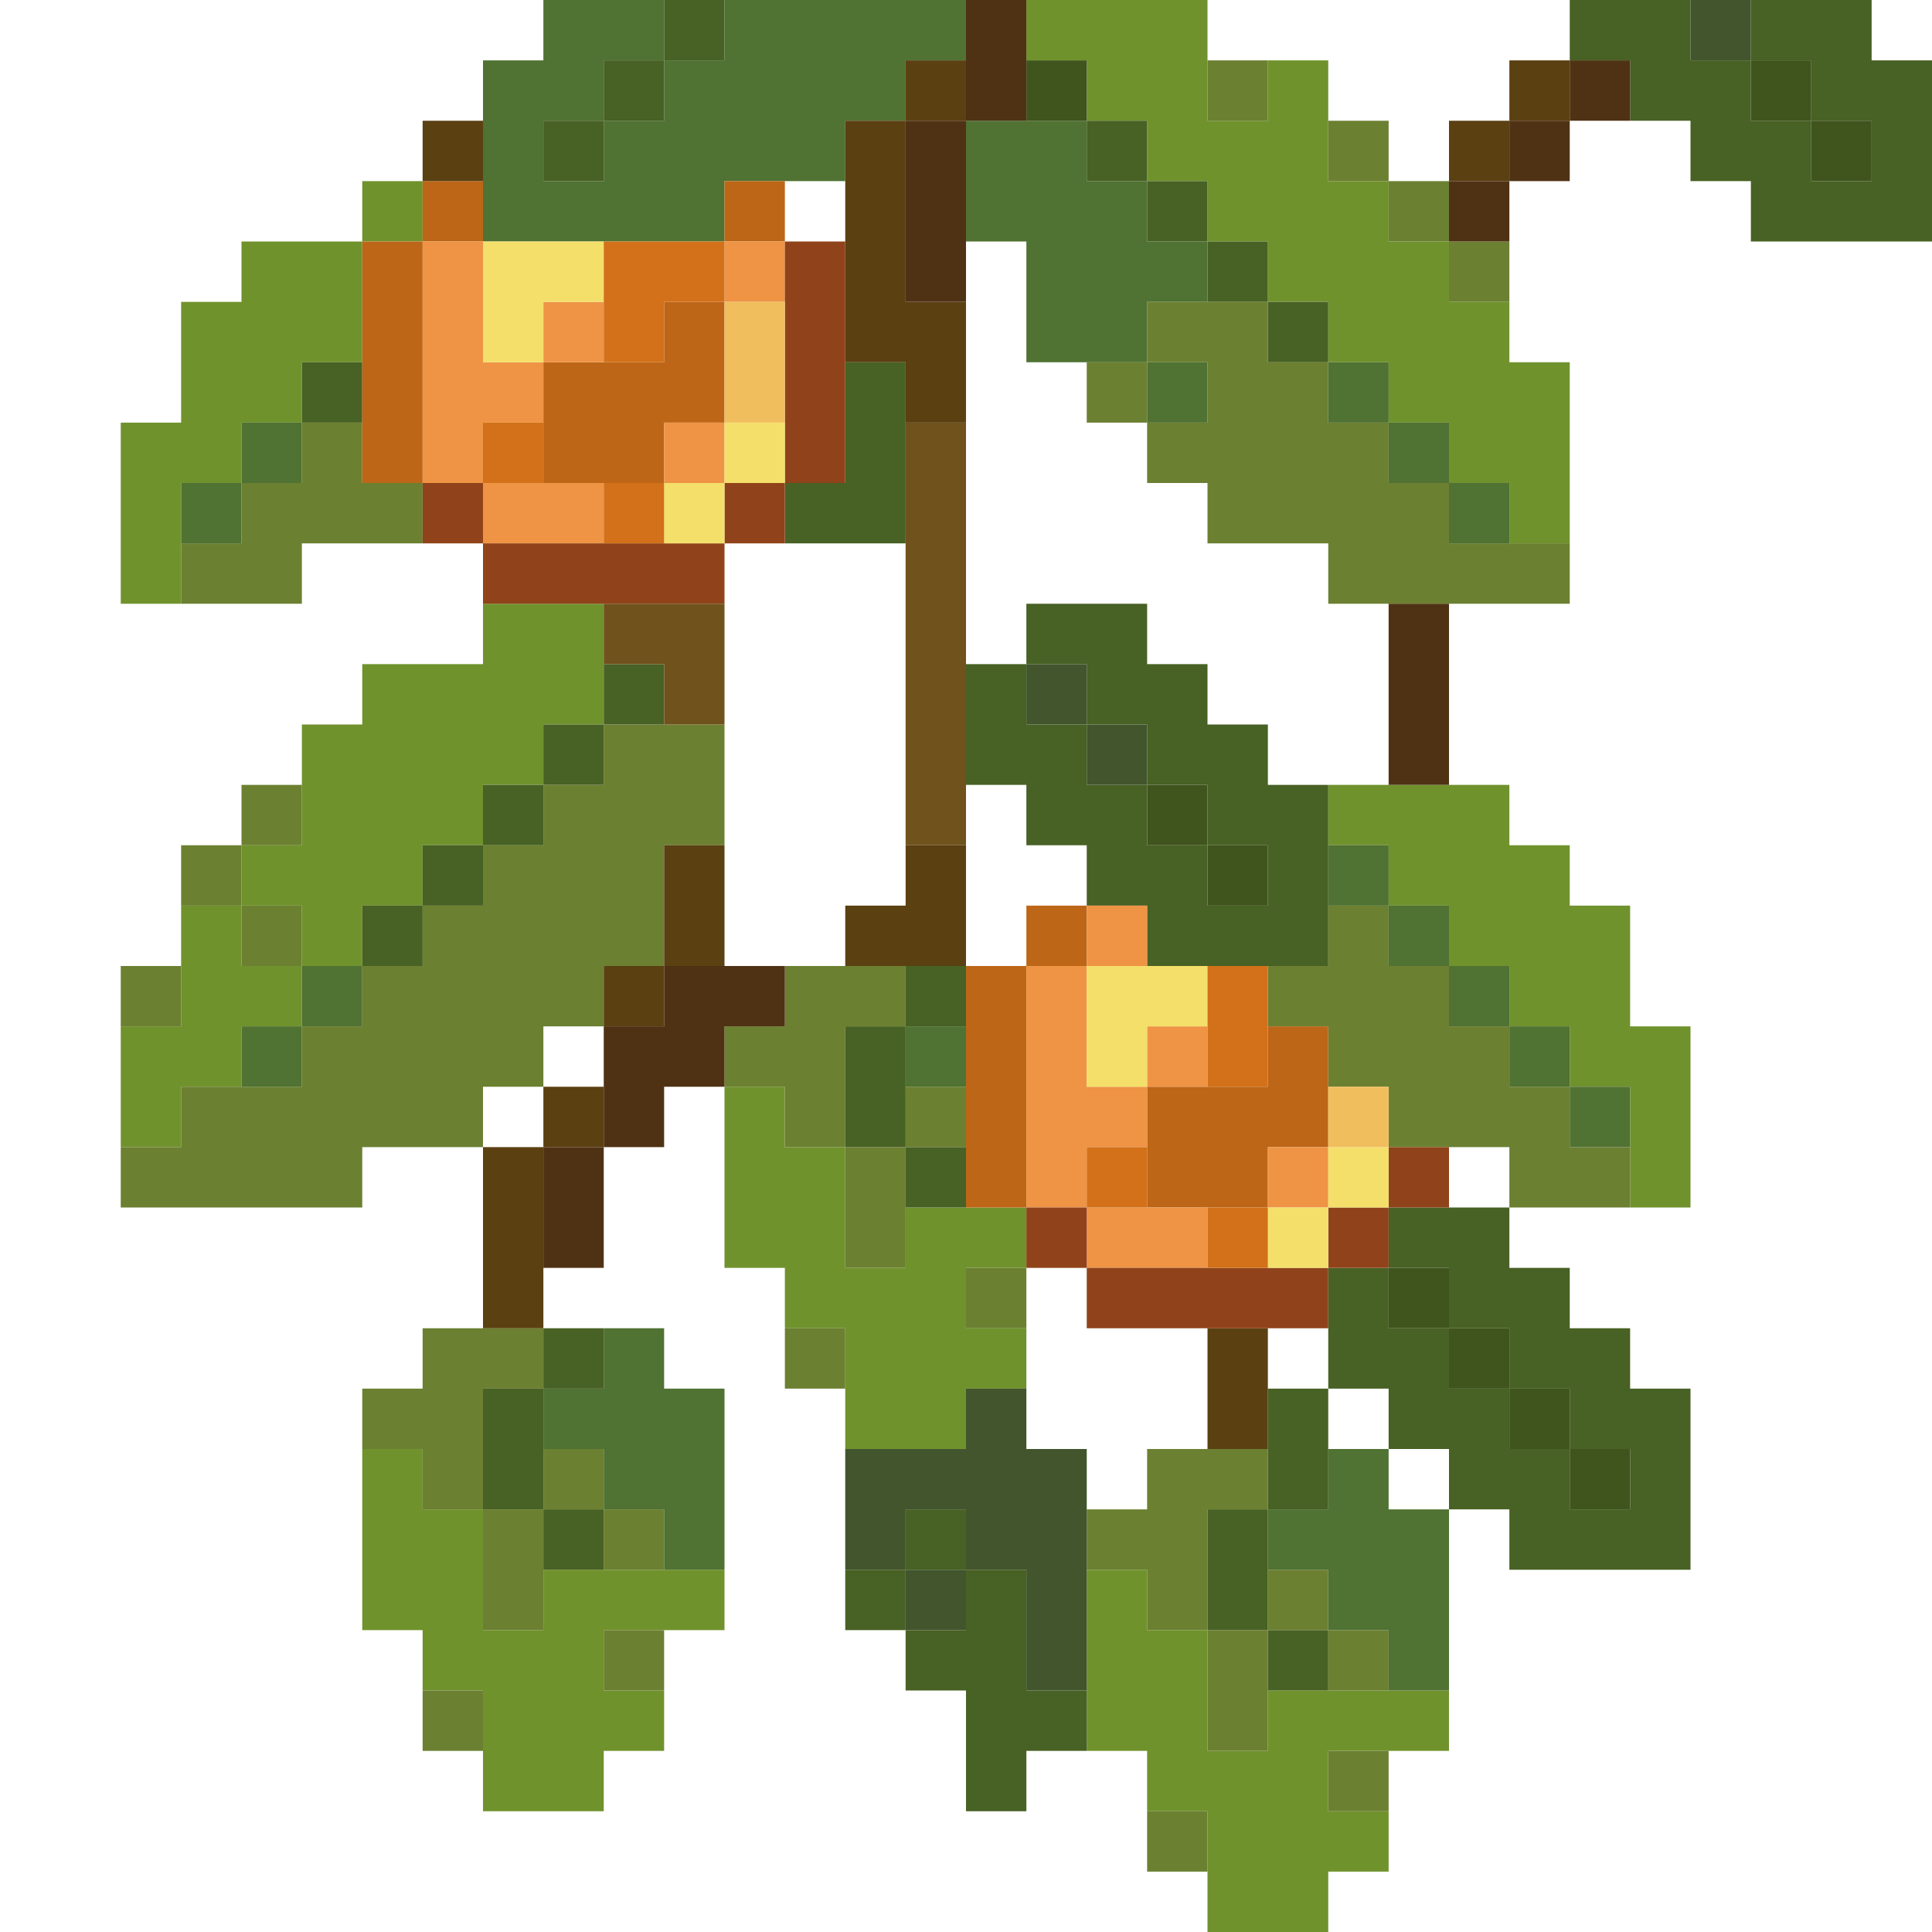 <?xml version="1.0" encoding="UTF-8" standalone="no"?>
<!DOCTYPE svg PUBLIC "-//W3C//DTD SVG 1.1//EN" 
  "http://www.w3.org/Graphics/SVG/1.1/DTD/svg11.dtd">
<svg width="32" height="32"
	 xmlns="http://www.w3.org/2000/svg" version="1.1">
 <path d="  M 3,10  L 3,8  L 4,8  L 4,7  L 5,7  L 5,6  L 6,6  L 6,4  L 4,4  L 4,5  L 3,5  L 3,7  L 2,7  L 2,10  Z  " style="fill:rgb(112, 146, 45); fill-opacity:1.000; stroke:none;" />
 <path d="  M 2,19  L 3,19  L 3,18  L 4,18  L 4,17  L 5,17  L 5,16  L 4,16  L 4,15  L 3,15  L 3,17  L 2,17  Z  " style="fill:rgb(112, 146, 45); fill-opacity:1.000; stroke:none;" />
 <path d="  M 8,13  L 9,13  L 9,12  L 10,12  L 10,10  L 8,10  L 8,11  L 6,11  L 6,12  L 5,12  L 5,14  L 4,14  L 4,15  L 5,15  L 5,16  L 6,16  L 6,15  L 7,15  L 7,14  L 8,14  Z  " style="fill:rgb(112, 146, 45); fill-opacity:1.000; stroke:none;" />
 <path d="  M 6,4  L 7,4  L 7,3  L 6,3  Z  " style="fill:rgb(112, 146, 45); fill-opacity:1.000; stroke:none;" />
 <path d="  M 10,30  L 10,29  L 11,29  L 11,28  L 10,28  L 10,27  L 12,27  L 12,26  L 9,26  L 9,27  L 8,27  L 8,25  L 7,25  L 7,24  L 6,24  L 6,27  L 7,27  L 7,28  L 8,28  L 8,30  Z  " style="fill:rgb(112, 146, 45); fill-opacity:1.000; stroke:none;" />
 <path d="  M 14,21  L 14,19  L 13,19  L 13,18  L 12,18  L 12,21  L 13,21  L 13,22  L 14,22  L 14,24  L 16,24  L 16,23  L 17,23  L 17,22  L 16,22  L 16,21  L 17,21  L 17,20  L 15,20  L 15,21  Z  " style="fill:rgb(112, 146, 45); fill-opacity:1.000; stroke:none;" />
 <path d="  M 17,0  L 17,1  L 18,1  L 18,2  L 19,2  L 19,3  L 20,3  L 20,4  L 21,4  L 21,5  L 22,5  L 22,6  L 23,6  L 23,7  L 24,7  L 24,8  L 25,8  L 25,9  L 26,9  L 26,6  L 25,6  L 25,5  L 24,5  L 24,4  L 23,4  L 23,3  L 22,3  L 22,1  L 21,1  L 21,2  L 20,2  L 20,0  Z  " style="fill:rgb(112, 146, 45); fill-opacity:1.000; stroke:none;" />
 <path d="  M 21,28  L 21,29  L 20,29  L 20,27  L 19,27  L 19,26  L 18,26  L 18,29  L 19,29  L 19,30  L 20,30  L 20,32  L 22,32  L 22,31  L 23,31  L 23,30  L 22,30  L 22,29  L 24,29  L 24,28  Z  " style="fill:rgb(112, 146, 45); fill-opacity:1.000; stroke:none;" />
 <path d="  M 23,14  L 23,15  L 24,15  L 24,16  L 25,16  L 25,17  L 26,17  L 26,18  L 27,18  L 27,20  L 28,20  L 28,17  L 27,17  L 27,15  L 26,15  L 26,14  L 25,14  L 25,13  L 22,13  L 22,14  Z  " style="fill:rgb(112, 146, 45); fill-opacity:1.000; stroke:none;" />
 <path d="  M 2,17  L 3,17  L 3,16  L 2,16  Z  " style="fill:rgb(108, 128, 49); fill-opacity:1.000; stroke:none;" />
 <path d="  M 8,19  L 8,18  L 9,18  L 9,17  L 10,17  L 10,16  L 11,16  L 11,14  L 12,14  L 12,12  L 10,12  L 10,13  L 9,13  L 9,14  L 8,14  L 8,15  L 7,15  L 7,16  L 6,16  L 6,17  L 5,17  L 5,18  L 3,18  L 3,19  L 2,19  L 2,20  L 6,20  L 6,19  Z  " style="fill:rgb(108, 128, 49); fill-opacity:1.000; stroke:none;" />
 <path d="  M 4,9  L 3,9  L 3,10  L 5,10  L 5,9  L 7,9  L 7,8  L 6,8  L 6,7  L 5,7  L 5,8  L 4,8  Z  " style="fill:rgb(108, 128, 49); fill-opacity:1.000; stroke:none;" />
 <path d="  M 3,15  L 4,15  L 4,14  L 3,14  Z  " style="fill:rgb(108, 128, 49); fill-opacity:1.000; stroke:none;" />
 <path d="  M 5,13  L 4,13  L 4,14  L 5,14  Z  " style="fill:rgb(108, 128, 49); fill-opacity:1.000; stroke:none;" />
 <path d="  M 5,16  L 5,15  L 4,15  L 4,16  Z  " style="fill:rgb(108, 128, 49); fill-opacity:1.000; stroke:none;" />
 <path d="  M 7,22  L 7,23  L 6,23  L 6,24  L 7,24  L 7,25  L 8,25  L 8,23  L 9,23  L 9,22  Z  " style="fill:rgb(108, 128, 49); fill-opacity:1.000; stroke:none;" />
 <path d="  M 7,28  L 7,29  L 8,29  L 8,28  Z  " style="fill:rgb(108, 128, 49); fill-opacity:1.000; stroke:none;" />
 <path d="  M 8,25  L 8,27  L 9,27  L 9,25  Z  " style="fill:rgb(108, 128, 49); fill-opacity:1.000; stroke:none;" />
 <path d="  M 10,25  L 10,24  L 9,24  L 9,25  Z  " style="fill:rgb(108, 128, 49); fill-opacity:1.000; stroke:none;" />
 <path d="  M 11,25  L 10,25  L 10,26  L 11,26  Z  " style="fill:rgb(108, 128, 49); fill-opacity:1.000; stroke:none;" />
 <path d="  M 10,27  L 10,28  L 11,28  L 11,27  Z  " style="fill:rgb(108, 128, 49); fill-opacity:1.000; stroke:none;" />
 <path d="  M 14,17  L 15,17  L 15,16  L 13,16  L 13,17  L 12,17  L 12,18  L 13,18  L 13,19  L 14,19  Z  " style="fill:rgb(108, 128, 49); fill-opacity:1.000; stroke:none;" />
 <path d="  M 13,22  L 13,23  L 14,23  L 14,22  Z  " style="fill:rgb(108, 128, 49); fill-opacity:1.000; stroke:none;" />
 <path d="  M 15,19  L 14,19  L 14,21  L 15,21  Z  " style="fill:rgb(108, 128, 49); fill-opacity:1.000; stroke:none;" />
 <path d="  M 16,18  L 15,18  L 15,19  L 16,19  Z  " style="fill:rgb(108, 128, 49); fill-opacity:1.000; stroke:none;" />
 <path d="  M 17,22  L 17,21  L 16,21  L 16,22  Z  " style="fill:rgb(108, 128, 49); fill-opacity:1.000; stroke:none;" />
 <path d="  M 19,6  L 18,6  L 18,7  L 19,7  Z  " style="fill:rgb(108, 128, 49); fill-opacity:1.000; stroke:none;" />
 <path d="  M 18,25  L 18,26  L 19,26  L 19,27  L 20,27  L 20,25  L 21,25  L 21,24  L 19,24  L 19,25  Z  " style="fill:rgb(108, 128, 49); fill-opacity:1.000; stroke:none;" />
 <path d="  M 20,7  L 19,7  L 19,8  L 20,8  L 20,9  L 22,9  L 22,10  L 26,10  L 26,9  L 24,9  L 24,8  L 23,8  L 23,7  L 22,7  L 22,6  L 21,6  L 21,5  L 19,5  L 19,6  L 20,6  Z  " style="fill:rgb(108, 128, 49); fill-opacity:1.000; stroke:none;" />
 <path d="  M 19,30  L 19,31  L 20,31  L 20,30  Z  " style="fill:rgb(108, 128, 49); fill-opacity:1.000; stroke:none;" />
 <path d="  M 20,2  L 21,2  L 21,1  L 20,1  Z  " style="fill:rgb(108, 128, 49); fill-opacity:1.000; stroke:none;" />
 <path d="  M 21,29  L 21,27  L 20,27  L 20,29  Z  " style="fill:rgb(108, 128, 49); fill-opacity:1.000; stroke:none;" />
 <path d="  M 22,15  L 22,16  L 21,16  L 21,17  L 22,17  L 22,18  L 23,18  L 23,19  L 25,19  L 25,20  L 27,20  L 27,19  L 26,19  L 26,18  L 25,18  L 25,17  L 24,17  L 24,16  L 23,16  L 23,15  Z  " style="fill:rgb(108, 128, 49); fill-opacity:1.000; stroke:none;" />
 <path d="  M 22,27  L 22,26  L 21,26  L 21,27  Z  " style="fill:rgb(108, 128, 49); fill-opacity:1.000; stroke:none;" />
 <path d="  M 23,2  L 22,2  L 22,3  L 23,3  Z  " style="fill:rgb(108, 128, 49); fill-opacity:1.000; stroke:none;" />
 <path d="  M 23,27  L 22,27  L 22,28  L 23,28  Z  " style="fill:rgb(108, 128, 49); fill-opacity:1.000; stroke:none;" />
 <path d="  M 23,30  L 23,29  L 22,29  L 22,30  Z  " style="fill:rgb(108, 128, 49); fill-opacity:1.000; stroke:none;" />
 <path d="  M 24,4  L 24,3  L 23,3  L 23,4  Z  " style="fill:rgb(108, 128, 49); fill-opacity:1.000; stroke:none;" />
 <path d="  M 25,5  L 25,4  L 24,4  L 24,5  Z  " style="fill:rgb(108, 128, 49); fill-opacity:1.000; stroke:none;" />
 <path d="  M 3,9  L 4,9  L 4,8  L 3,8  Z  " style="fill:rgb(80, 114, 51); fill-opacity:1.000; stroke:none;" />
 <path d="  M 5,7  L 4,7  L 4,8  L 5,8  Z  " style="fill:rgb(80, 114, 51); fill-opacity:1.000; stroke:none;" />
 <path d="  M 4,18  L 5,18  L 5,17  L 4,17  Z  " style="fill:rgb(80, 114, 51); fill-opacity:1.000; stroke:none;" />
 <path d="  M 5,17  L 6,17  L 6,16  L 5,16  Z  " style="fill:rgb(80, 114, 51); fill-opacity:1.000; stroke:none;" />
 <path d="  M 8,4  L 12,4  L 12,3  L 14,3  L 14,2  L 15,2  L 15,1  L 16,1  L 16,0  L 12,0  L 12,1  L 11,1  L 11,0  L 9,0  L 9,1  L 8,1  Z  M 11,2  L 10,2  L 10,1  L 11,1  Z  M 10,2  L 10,3  L 9,3  L 9,2  Z  " style="fill:rgb(80, 114, 51); fill-opacity:1.000; stroke:none;" />
 <path d="  M 12,23  L 11,23  L 11,22  L 10,22  L 10,23  L 9,23  L 9,24  L 10,24  L 10,25  L 11,25  L 11,26  L 12,26  Z  " style="fill:rgb(80, 114, 51); fill-opacity:1.000; stroke:none;" />
 <path d="  M 16,17  L 15,17  L 15,18  L 16,18  Z  " style="fill:rgb(80, 114, 51); fill-opacity:1.000; stroke:none;" />
 <path d="  M 17,6  L 19,6  L 19,5  L 20,5  L 20,4  L 19,4  L 19,3  L 18,3  L 18,2  L 16,2  L 16,4  L 17,4  Z  " style="fill:rgb(80, 114, 51); fill-opacity:1.000; stroke:none;" />
 <path d="  M 20,6  L 19,6  L 19,7  L 20,7  Z  " style="fill:rgb(80, 114, 51); fill-opacity:1.000; stroke:none;" />
 <path d="  M 24,25  L 23,25  L 23,24  L 22,24  L 22,25  L 21,25  L 21,26  L 22,26  L 22,27  L 23,27  L 23,28  L 24,28  Z  " style="fill:rgb(80, 114, 51); fill-opacity:1.000; stroke:none;" />
 <path d="  M 23,7  L 23,6  L 22,6  L 22,7  Z  " style="fill:rgb(80, 114, 51); fill-opacity:1.000; stroke:none;" />
 <path d="  M 23,15  L 23,14  L 22,14  L 22,15  Z  " style="fill:rgb(80, 114, 51); fill-opacity:1.000; stroke:none;" />
 <path d="  M 23,8  L 24,8  L 24,7  L 23,7  Z  " style="fill:rgb(80, 114, 51); fill-opacity:1.000; stroke:none;" />
 <path d="  M 24,16  L 24,15  L 23,15  L 23,16  Z  " style="fill:rgb(80, 114, 51); fill-opacity:1.000; stroke:none;" />
 <path d="  M 25,8  L 24,8  L 24,9  L 25,9  Z  " style="fill:rgb(80, 114, 51); fill-opacity:1.000; stroke:none;" />
 <path d="  M 25,16  L 24,16  L 24,17  L 25,17  Z  " style="fill:rgb(80, 114, 51); fill-opacity:1.000; stroke:none;" />
 <path d="  M 26,18  L 26,17  L 25,17  L 25,18  Z  " style="fill:rgb(80, 114, 51); fill-opacity:1.000; stroke:none;" />
 <path d="  M 26,19  L 27,19  L 27,18  L 26,18  Z  " style="fill:rgb(80, 114, 51); fill-opacity:1.000; stroke:none;" />
 <path d="  M 6,7  L 6,6  L 5,6  L 5,7  Z  " style="fill:rgb(72, 97, 36); fill-opacity:1.000; stroke:none;" />
 <path d="  M 6,16  L 7,16  L 7,15  L 6,15  Z  " style="fill:rgb(72, 97, 36); fill-opacity:1.000; stroke:none;" />
 <path d="  M 8,15  L 8,14  L 7,14  L 7,15  Z  " style="fill:rgb(72, 97, 36); fill-opacity:1.000; stroke:none;" />
 <path d="  M 8,14  L 9,14  L 9,13  L 8,13  Z  " style="fill:rgb(72, 97, 36); fill-opacity:1.000; stroke:none;" />
 <path d="  M 8,25  L 9,25  L 9,23  L 8,23  Z  " style="fill:rgb(72, 97, 36); fill-opacity:1.000; stroke:none;" />
 <path d="  M 10,3  L 10,2  L 9,2  L 9,3  Z  " style="fill:rgb(72, 97, 36); fill-opacity:1.000; stroke:none;" />
 <path d="  M 10,12  L 9,12  L 9,13  L 10,13  Z  " style="fill:rgb(72, 97, 36); fill-opacity:1.000; stroke:none;" />
 <path d="  M 9,23  L 10,23  L 10,22  L 9,22  Z  " style="fill:rgb(72, 97, 36); fill-opacity:1.000; stroke:none;" />
 <path d="  M 10,26  L 10,25  L 9,25  L 9,26  Z  " style="fill:rgb(72, 97, 36); fill-opacity:1.000; stroke:none;" />
 <path d="  M 10,1  L 10,2  L 11,2  L 11,1  Z  " style="fill:rgb(72, 97, 36); fill-opacity:1.000; stroke:none;" />
 <path d="  M 11,12  L 11,11  L 10,11  L 10,12  Z  " style="fill:rgb(72, 97, 36); fill-opacity:1.000; stroke:none;" />
 <path d="  M 12,1  L 12,0  L 11,0  L 11,1  Z  " style="fill:rgb(72, 97, 36); fill-opacity:1.000; stroke:none;" />
 <path d="  M 15,9  L 15,6  L 14,6  L 14,8  L 13,8  L 13,9  Z  " style="fill:rgb(72, 97, 36); fill-opacity:1.000; stroke:none;" />
 <path d="  M 14,19  L 15,19  L 15,17  L 14,17  Z  " style="fill:rgb(72, 97, 36); fill-opacity:1.000; stroke:none;" />
 <path d="  M 15,26  L 14,26  L 14,27  L 15,27  Z  " style="fill:rgb(72, 97, 36); fill-opacity:1.000; stroke:none;" />
 <path d="  M 16,17  L 16,16  L 15,16  L 15,17  Z  " style="fill:rgb(72, 97, 36); fill-opacity:1.000; stroke:none;" />
 <path d="  M 15,19  L 15,20  L 16,20  L 16,19  Z  " style="fill:rgb(72, 97, 36); fill-opacity:1.000; stroke:none;" />
 <path d="  M 16,26  L 16,25  L 15,25  L 15,26  Z  " style="fill:rgb(72, 97, 36); fill-opacity:1.000; stroke:none;" />
 <path d="  M 15,28  L 16,28  L 16,30  L 17,30  L 17,29  L 18,29  L 18,28  L 17,28  L 17,26  L 16,26  L 16,27  L 15,27  Z  " style="fill:rgb(72, 97, 36); fill-opacity:1.000; stroke:none;" />
 <path d="  M 18,14  L 18,15  L 19,15  L 19,16  L 22,16  L 22,13  L 21,13  L 21,12  L 20,12  L 20,11  L 19,11  L 19,10  L 17,10  L 17,11  L 16,11  L 16,13  L 17,13  L 17,14  Z  M 18,12  L 19,12  L 19,13  L 18,13  Z  M 21,15  L 20,15  L 20,14  L 21,14  Z  M 17,11  L 18,11  L 18,12  L 17,12  Z  M 20,14  L 19,14  L 19,13  L 20,13  Z  " style="fill:rgb(72, 97, 36); fill-opacity:1.000; stroke:none;" />
 <path d="  M 18,2  L 18,3  L 19,3  L 19,2  Z  " style="fill:rgb(72, 97, 36); fill-opacity:1.000; stroke:none;" />
 <path d="  M 19,4  L 20,4  L 20,3  L 19,3  Z  " style="fill:rgb(72, 97, 36); fill-opacity:1.000; stroke:none;" />
 <path d="  M 20,4  L 20,5  L 21,5  L 21,4  Z  " style="fill:rgb(72, 97, 36); fill-opacity:1.000; stroke:none;" />
 <path d="  M 21,25  L 20,25  L 20,27  L 21,27  Z  " style="fill:rgb(72, 97, 36); fill-opacity:1.000; stroke:none;" />
 <path d="  M 22,5  L 21,5  L 21,6  L 22,6  Z  " style="fill:rgb(72, 97, 36); fill-opacity:1.000; stroke:none;" />
 <path d="  M 21,25  L 22,25  L 22,23  L 21,23  Z  " style="fill:rgb(72, 97, 36); fill-opacity:1.000; stroke:none;" />
 <path d="  M 22,27  L 21,27  L 21,28  L 22,28  Z  " style="fill:rgb(72, 97, 36); fill-opacity:1.000; stroke:none;" />
 <path d="  M 26,25  L 26,24  L 27,24  L 27,25  Z  M 26,22  L 26,21  L 25,21  L 25,20  L 23,20  L 23,21  L 22,21  L 22,23  L 23,23  L 23,24  L 24,24  L 24,25  L 25,25  L 25,26  L 28,26  L 28,23  L 27,23  L 27,22  Z  M 26,23  L 26,24  L 25,24  L 25,23  Z  M 25,23  L 24,23  L 24,22  L 25,22  Z  M 24,22  L 23,22  L 23,21  L 24,21  Z  " style="fill:rgb(72, 97, 36); fill-opacity:1.000; stroke:none;" />
 <path d="  M 28,3  L 29,3  L 29,4  L 32,4  L 32,1  L 31,1  L 31,0  L 29,0  L 29,1  L 28,1  L 28,0  L 26,0  L 26,1  L 27,1  L 27,2  L 28,2  Z  M 30,2  L 31,2  L 31,3  L 30,3  Z  M 29,2  L 29,1  L 30,1  L 30,2  Z  " style="fill:rgb(72, 97, 36); fill-opacity:1.000; stroke:none;" />
 <path d="  M 6,4  L 6,8  L 7,8  L 7,4  Z  " style="fill:rgb(189, 102, 23); fill-opacity:1.000; stroke:none;" />
 <path d="  M 8,3  L 7,3  L 7,4  L 8,4  Z  " style="fill:rgb(189, 102, 23); fill-opacity:1.000; stroke:none;" />
 <path d="  M 12,7  L 12,5  L 11,5  L 11,6  L 9,6  L 9,8  L 11,8  L 11,7  Z  " style="fill:rgb(189, 102, 23); fill-opacity:1.000; stroke:none;" />
 <path d="  M 13,3  L 12,3  L 12,4  L 13,4  Z  " style="fill:rgb(189, 102, 23); fill-opacity:1.000; stroke:none;" />
 <path d="  M 16,20  L 17,20  L 17,16  L 16,16  Z  " style="fill:rgb(189, 102, 23); fill-opacity:1.000; stroke:none;" />
 <path d="  M 17,15  L 17,16  L 18,16  L 18,15  Z  " style="fill:rgb(189, 102, 23); fill-opacity:1.000; stroke:none;" />
 <path d="  M 21,18  L 19,18  L 19,20  L 21,20  L 21,19  L 22,19  L 22,17  L 21,17  Z  " style="fill:rgb(189, 102, 23); fill-opacity:1.000; stroke:none;" />
 <path d="  M 7,3  L 8,3  L 8,2  L 7,2  Z  " style="fill:rgb(91, 64, 18); fill-opacity:1.000; stroke:none;" />
 <path d="  M 9,19  L 8,19  L 8,22  L 9,22  Z  " style="fill:rgb(91, 64, 18); fill-opacity:1.000; stroke:none;" />
 <path d="  M 10,18  L 9,18  L 9,19  L 10,19  Z  " style="fill:rgb(91, 64, 18); fill-opacity:1.000; stroke:none;" />
 <path d="  M 11,17  L 11,16  L 10,16  L 10,17  Z  " style="fill:rgb(91, 64, 18); fill-opacity:1.000; stroke:none;" />
 <path d="  M 11,16  L 12,16  L 12,14  L 11,14  Z  " style="fill:rgb(91, 64, 18); fill-opacity:1.000; stroke:none;" />
 <path d="  M 15,5  L 15,2  L 14,2  L 14,6  L 15,6  L 15,7  L 16,7  L 16,5  Z  " style="fill:rgb(91, 64, 18); fill-opacity:1.000; stroke:none;" />
 <path d="  M 16,16  L 16,14  L 15,14  L 15,15  L 14,15  L 14,16  Z  " style="fill:rgb(91, 64, 18); fill-opacity:1.000; stroke:none;" />
 <path d="  M 16,2  L 16,1  L 15,1  L 15,2  Z  " style="fill:rgb(91, 64, 18); fill-opacity:1.000; stroke:none;" />
 <path d="  M 21,24  L 21,22  L 20,22  L 20,24  Z  " style="fill:rgb(91, 64, 18); fill-opacity:1.000; stroke:none;" />
 <path d="  M 25,3  L 25,2  L 24,2  L 24,3  Z  " style="fill:rgb(91, 64, 18); fill-opacity:1.000; stroke:none;" />
 <path d="  M 25,1  L 25,2  L 26,2  L 26,1  Z  " style="fill:rgb(91, 64, 18); fill-opacity:1.000; stroke:none;" />
 <path d="  M 8,6  L 8,4  L 7,4  L 7,8  L 8,8  L 8,7  L 9,7  L 9,6  Z  " style="fill:rgb(238, 148, 68); fill-opacity:1.000; stroke:none;" />
 <path d="  M 10,8  L 8,8  L 8,9  L 10,9  Z  " style="fill:rgb(238, 148, 68); fill-opacity:1.000; stroke:none;" />
 <path d="  M 9,6  L 10,6  L 10,5  L 9,5  Z  " style="fill:rgb(238, 148, 68); fill-opacity:1.000; stroke:none;" />
 <path d="  M 11,7  L 11,8  L 12,8  L 12,7  Z  " style="fill:rgb(238, 148, 68); fill-opacity:1.000; stroke:none;" />
 <path d="  M 13,4  L 12,4  L 12,5  L 13,5  Z  " style="fill:rgb(238, 148, 68); fill-opacity:1.000; stroke:none;" />
 <path d="  M 17,20  L 18,20  L 18,19  L 19,19  L 19,18  L 18,18  L 18,16  L 17,16  Z  " style="fill:rgb(238, 148, 68); fill-opacity:1.000; stroke:none;" />
 <path d="  M 19,16  L 19,15  L 18,15  L 18,16  Z  " style="fill:rgb(238, 148, 68); fill-opacity:1.000; stroke:none;" />
 <path d="  M 20,20  L 18,20  L 18,21  L 20,21  Z  " style="fill:rgb(238, 148, 68); fill-opacity:1.000; stroke:none;" />
 <path d="  M 20,17  L 19,17  L 19,18  L 20,18  Z  " style="fill:rgb(238, 148, 68); fill-opacity:1.000; stroke:none;" />
 <path d="  M 21,20  L 22,20  L 22,19  L 21,19  Z  " style="fill:rgb(238, 148, 68); fill-opacity:1.000; stroke:none;" />
 <path d="  M 7,8  L 7,9  L 8,9  L 8,8  Z  " style="fill:rgb(144, 67, 26); fill-opacity:1.000; stroke:none;" />
 <path d="  M 12,9  L 8,9  L 8,10  L 12,10  Z  " style="fill:rgb(144, 67, 26); fill-opacity:1.000; stroke:none;" />
 <path d="  M 12,9  L 13,9  L 13,8  L 12,8  Z  " style="fill:rgb(144, 67, 26); fill-opacity:1.000; stroke:none;" />
 <path d="  M 14,4  L 13,4  L 13,8  L 14,8  Z  " style="fill:rgb(144, 67, 26); fill-opacity:1.000; stroke:none;" />
 <path d="  M 17,20  L 17,21  L 18,21  L 18,20  Z  " style="fill:rgb(144, 67, 26); fill-opacity:1.000; stroke:none;" />
 <path d="  M 18,21  L 18,22  L 22,22  L 22,21  Z  " style="fill:rgb(144, 67, 26); fill-opacity:1.000; stroke:none;" />
 <path d="  M 23,20  L 22,20  L 22,21  L 23,21  Z  " style="fill:rgb(144, 67, 26); fill-opacity:1.000; stroke:none;" />
 <path d="  M 23,20  L 24,20  L 24,19  L 23,19  Z  " style="fill:rgb(144, 67, 26); fill-opacity:1.000; stroke:none;" />
 <path d="  M 8,6  L 9,6  L 9,5  L 10,5  L 10,4  L 8,4  Z  " style="fill:rgb(244, 223, 106); fill-opacity:1.000; stroke:none;" />
 <path d="  M 12,9  L 12,8  L 11,8  L 11,9  Z  " style="fill:rgb(244, 223, 106); fill-opacity:1.000; stroke:none;" />
 <path d="  M 13,8  L 13,7  L 12,7  L 12,8  Z  " style="fill:rgb(244, 223, 106); fill-opacity:1.000; stroke:none;" />
 <path d="  M 18,16  L 18,18  L 19,18  L 19,17  L 20,17  L 20,16  Z  " style="fill:rgb(244, 223, 106); fill-opacity:1.000; stroke:none;" />
 <path d="  M 21,20  L 21,21  L 22,21  L 22,20  Z  " style="fill:rgb(244, 223, 106); fill-opacity:1.000; stroke:none;" />
 <path d="  M 22,19  L 22,20  L 23,20  L 23,19  Z  " style="fill:rgb(244, 223, 106); fill-opacity:1.000; stroke:none;" />
 <path d="  M 8,7  L 8,8  L 9,8  L 9,7  Z  " style="fill:rgb(210, 113, 25); fill-opacity:1.000; stroke:none;" />
 <path d="  M 11,6  L 11,5  L 12,5  L 12,4  L 10,4  L 10,6  Z  " style="fill:rgb(210, 113, 25); fill-opacity:1.000; stroke:none;" />
 <path d="  M 10,9  L 11,9  L 11,8  L 10,8  Z  " style="fill:rgb(210, 113, 25); fill-opacity:1.000; stroke:none;" />
 <path d="  M 18,20  L 19,20  L 19,19  L 18,19  Z  " style="fill:rgb(210, 113, 25); fill-opacity:1.000; stroke:none;" />
 <path d="  M 20,16  L 20,18  L 21,18  L 21,16  Z  " style="fill:rgb(210, 113, 25); fill-opacity:1.000; stroke:none;" />
 <path d="  M 21,20  L 20,20  L 20,21  L 21,21  Z  " style="fill:rgb(210, 113, 25); fill-opacity:1.000; stroke:none;" />
 <path d="  M 9,19  L 9,21  L 10,21  L 10,19  Z  " style="fill:rgb(79, 50, 20); fill-opacity:1.000; stroke:none;" />
 <path d="  M 13,17  L 13,16  L 11,16  L 11,17  L 10,17  L 10,19  L 11,19  L 11,18  L 12,18  L 12,17  Z  " style="fill:rgb(79, 50, 20); fill-opacity:1.000; stroke:none;" />
 <path d="  M 16,2  L 15,2  L 15,5  L 16,5  Z  " style="fill:rgb(79, 50, 20); fill-opacity:1.000; stroke:none;" />
 <path d="  M 16,2  L 17,2  L 17,0  L 16,0  Z  " style="fill:rgb(79, 50, 20); fill-opacity:1.000; stroke:none;" />
 <path d="  M 24,10  L 23,10  L 23,13  L 24,13  Z  " style="fill:rgb(79, 50, 20); fill-opacity:1.000; stroke:none;" />
 <path d="  M 24,3  L 24,4  L 25,4  L 25,3  Z  " style="fill:rgb(79, 50, 20); fill-opacity:1.000; stroke:none;" />
 <path d="  M 25,2  L 25,3  L 26,3  L 26,2  Z  " style="fill:rgb(79, 50, 20); fill-opacity:1.000; stroke:none;" />
 <path d="  M 27,1  L 26,1  L 26,2  L 27,2  Z  " style="fill:rgb(79, 50, 20); fill-opacity:1.000; stroke:none;" />
 <path d="  M 10,10  L 10,11  L 11,11  L 11,12  L 12,12  L 12,10  Z  " style="fill:rgb(112, 82, 29); fill-opacity:1.000; stroke:none;" />
 <path d="  M 16,7  L 15,7  L 15,14  L 16,14  Z  " style="fill:rgb(112, 82, 29); fill-opacity:1.000; stroke:none;" />
 <path d="  M 13,5  L 12,5  L 12,7  L 13,7  Z  " style="fill:rgb(241, 190, 93); fill-opacity:1.000; stroke:none;" />
 <path d="  M 22,19  L 23,19  L 23,18  L 22,18  Z  " style="fill:rgb(241, 190, 93); fill-opacity:1.000; stroke:none;" />
 <path d="  M 17,26  L 17,28  L 18,28  L 18,24  L 17,24  L 17,23  L 16,23  L 16,24  L 14,24  L 14,26  L 15,26  L 15,25  L 16,25  L 16,26  Z  " style="fill:rgb(66, 85, 45); fill-opacity:1.000; stroke:none;" />
 <path d="  M 16,27  L 16,26  L 15,26  L 15,27  Z  " style="fill:rgb(66, 85, 45); fill-opacity:1.000; stroke:none;" />
 <path d="  M 17,11  L 17,12  L 18,12  L 18,11  Z  " style="fill:rgb(66, 85, 45); fill-opacity:1.000; stroke:none;" />
 <path d="  M 18,13  L 19,13  L 19,12  L 18,12  Z  " style="fill:rgb(66, 85, 45); fill-opacity:1.000; stroke:none;" />
 <path d="  M 29,0  L 28,0  L 28,1  L 29,1  Z  " style="fill:rgb(66, 85, 45); fill-opacity:1.000; stroke:none;" />
 <path d="  M 18,2  L 18,1  L 17,1  L 17,2  Z  " style="fill:rgb(64, 84, 30); fill-opacity:1.000; stroke:none;" />
 <path d="  M 19,14  L 20,14  L 20,13  L 19,13  Z  " style="fill:rgb(64, 84, 30); fill-opacity:1.000; stroke:none;" />
 <path d="  M 21,15  L 21,14  L 20,14  L 20,15  Z  " style="fill:rgb(64, 84, 30); fill-opacity:1.000; stroke:none;" />
 <path d="  M 24,21  L 23,21  L 23,22  L 24,22  Z  " style="fill:rgb(64, 84, 30); fill-opacity:1.000; stroke:none;" />
 <path d="  M 25,23  L 25,22  L 24,22  L 24,23  Z  " style="fill:rgb(64, 84, 30); fill-opacity:1.000; stroke:none;" />
 <path d="  M 26,23  L 25,23  L 25,24  L 26,24  Z  " style="fill:rgb(64, 84, 30); fill-opacity:1.000; stroke:none;" />
 <path d="  M 26,25  L 27,25  L 27,24  L 26,24  Z  " style="fill:rgb(64, 84, 30); fill-opacity:1.000; stroke:none;" />
 <path d="  M 29,1  L 29,2  L 30,2  L 30,1  Z  " style="fill:rgb(64, 84, 30); fill-opacity:1.000; stroke:none;" />
 <path d="  M 31,3  L 31,2  L 30,2  L 30,3  Z  " style="fill:rgb(64, 84, 30); fill-opacity:1.000; stroke:none;" />
</svg>
